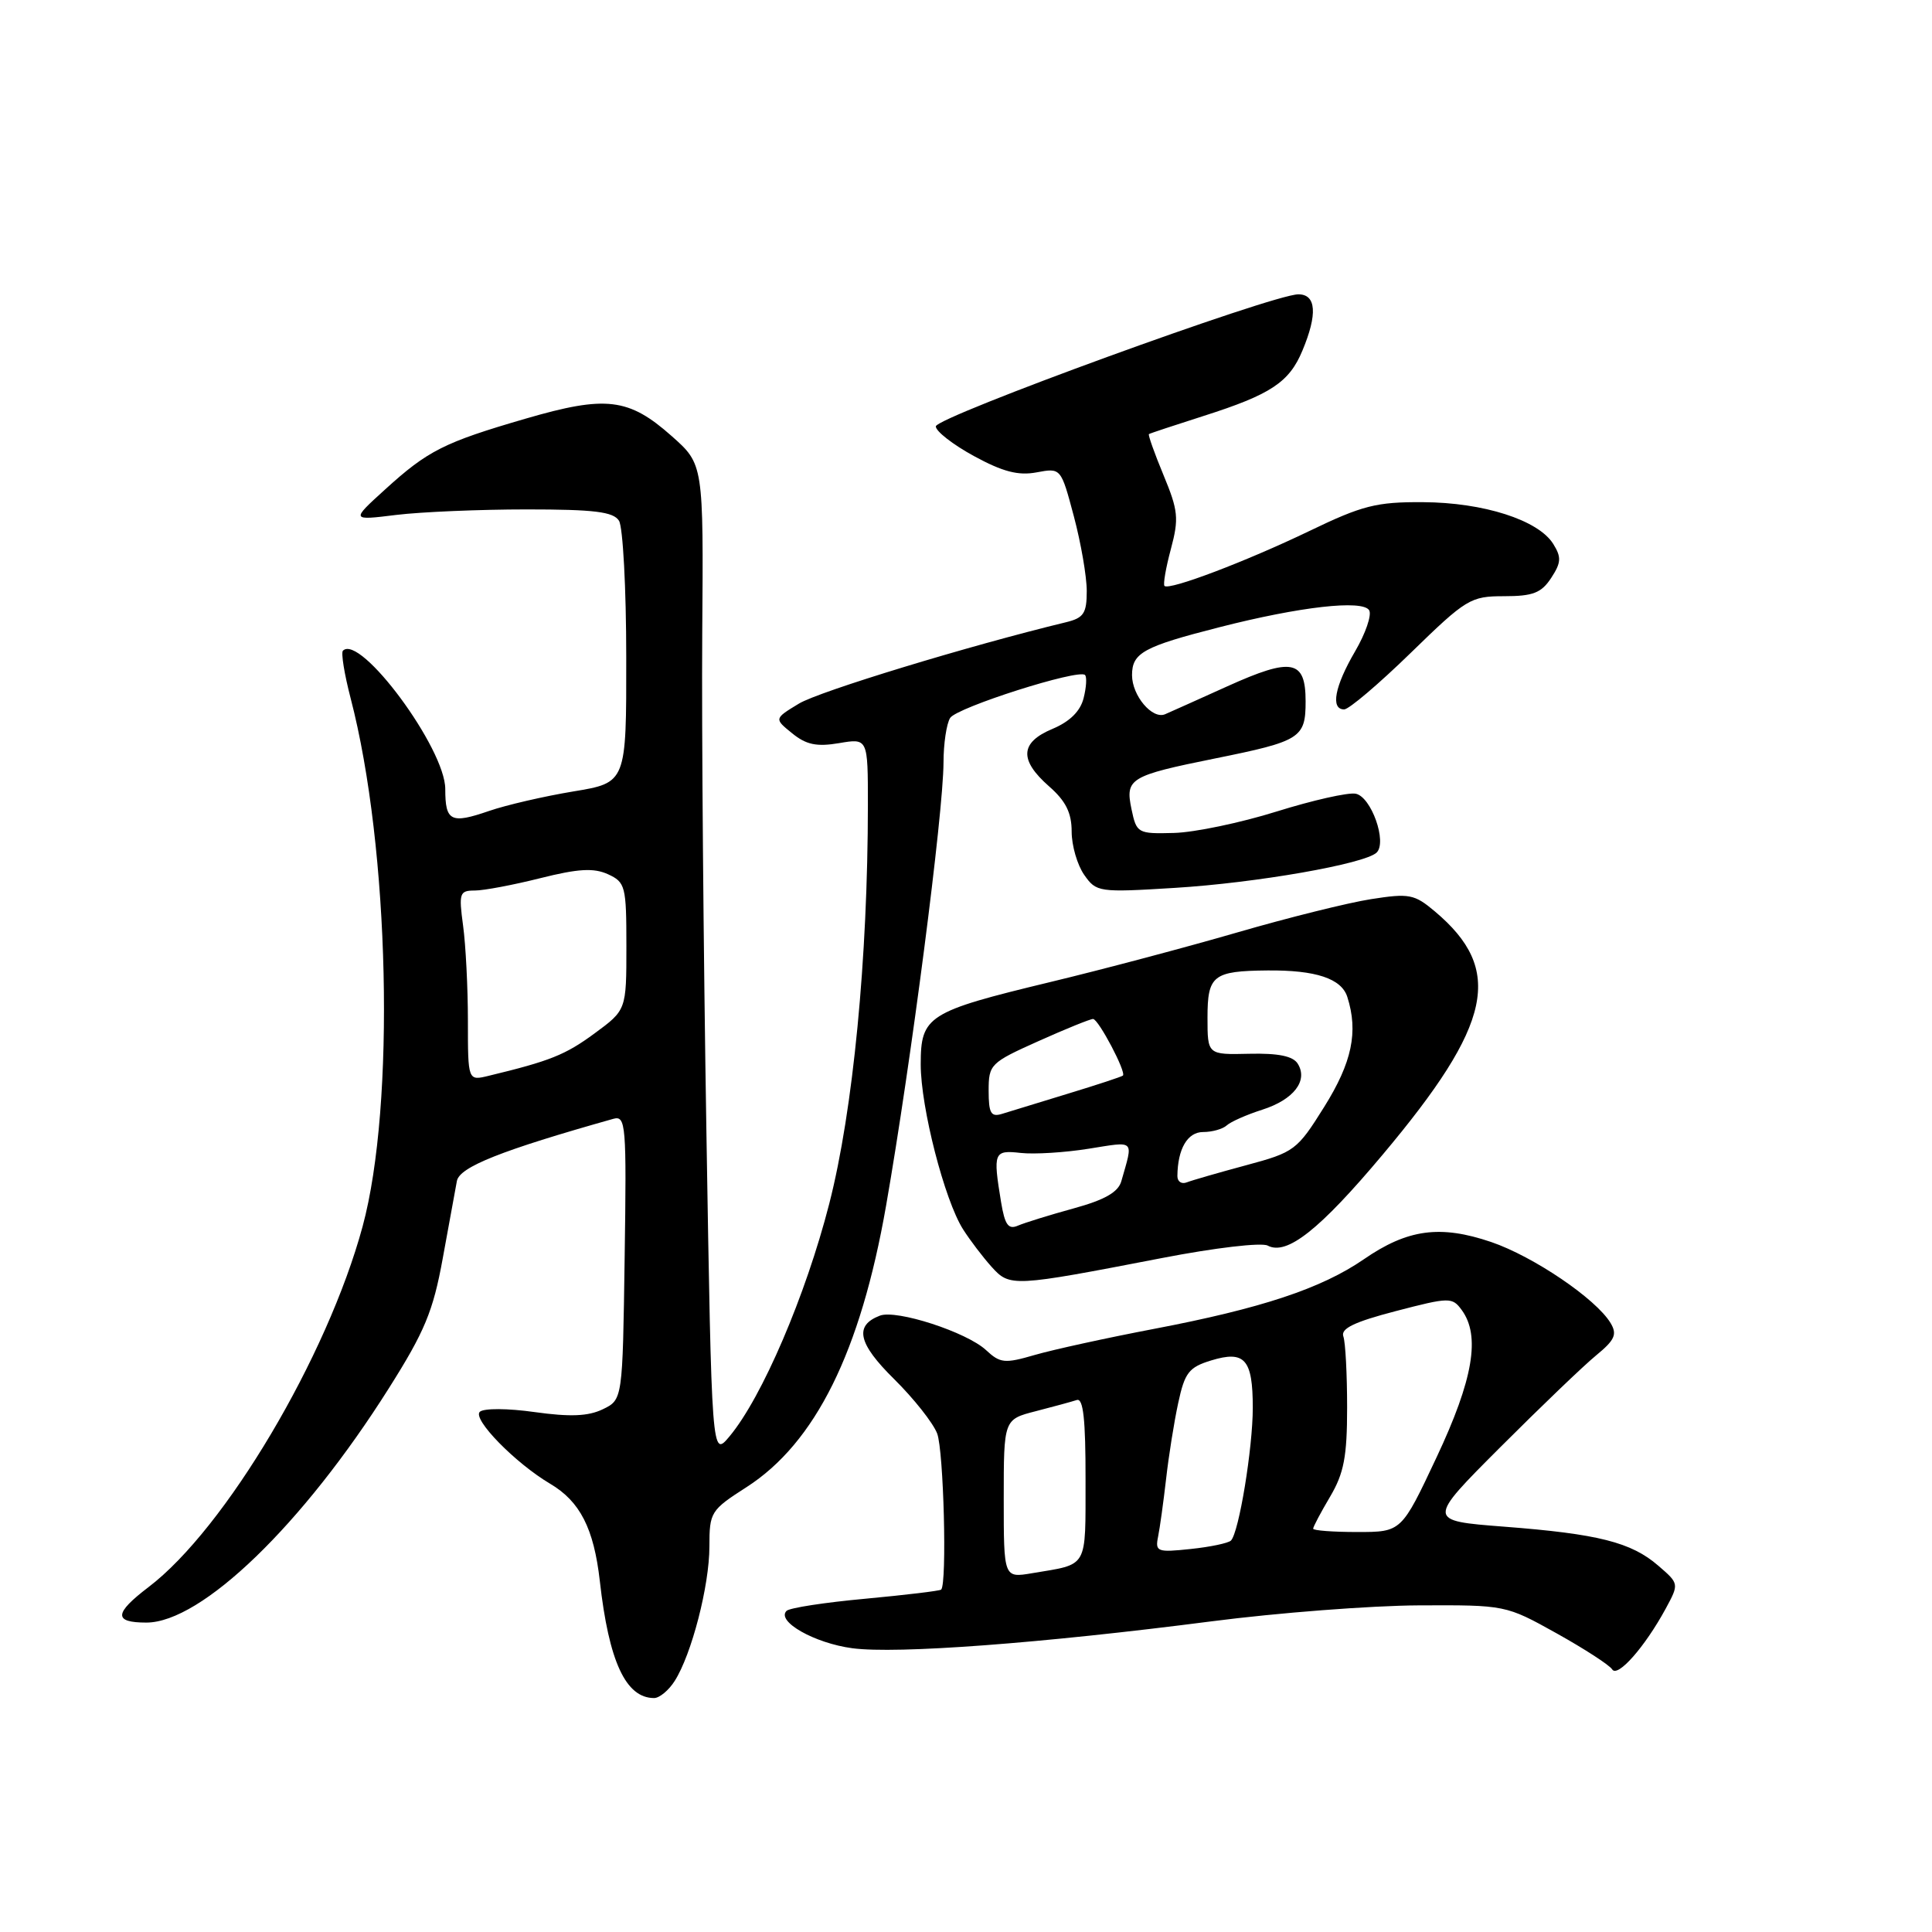 <?xml version="1.0" encoding="UTF-8" standalone="no"?>
<!DOCTYPE svg PUBLIC "-//W3C//DTD SVG 1.1//EN" "http://www.w3.org/Graphics/SVG/1.1/DTD/svg11.dtd" >
<svg xmlns="http://www.w3.org/2000/svg" xmlns:xlink="http://www.w3.org/1999/xlink" version="1.1" viewBox="0 0 256 256">
 <g >
 <path fill="currentColor"
d=" M 89.39 222.75 C 91.64 219.23 94.00 210.11 94.00 204.92 C 94.00 200.37 94.17 200.10 98.91 197.06 C 108.04 191.20 114.03 179.12 117.41 159.76 C 120.72 140.83 124.99 107.83 125.02 101.04 C 125.02 98.54 125.42 95.89 125.90 95.13 C 126.78 93.74 142.93 88.60 143.77 89.44 C 144.03 89.70 143.95 91.08 143.58 92.52 C 143.15 94.24 141.75 95.62 139.46 96.58 C 135.16 98.38 135.02 100.69 139.00 104.19 C 141.22 106.13 142.00 107.70 142.00 110.19 C 142.00 112.04 142.75 114.62 143.66 115.92 C 145.27 118.22 145.58 118.27 155.65 117.65 C 166.47 116.99 180.85 114.47 182.41 112.97 C 183.83 111.58 181.69 105.56 179.63 105.17 C 178.63 104.98 173.93 106.04 169.16 107.53 C 164.40 109.02 158.28 110.30 155.56 110.37 C 150.75 110.50 150.60 110.41 149.93 107.22 C 149.08 103.16 149.68 102.79 161.00 100.50 C 172.34 98.21 173.00 97.79 173.00 92.93 C 173.00 87.42 171.20 87.07 162.65 90.93 C 158.72 92.71 155.00 94.37 154.38 94.64 C 152.69 95.36 150.00 92.18 150.00 89.46 C 150.00 86.51 151.50 85.68 161.58 83.11 C 172.26 80.38 180.54 79.44 181.42 80.86 C 181.79 81.47 180.95 83.93 179.55 86.32 C 176.85 90.94 176.27 94.00 178.11 94.00 C 178.73 94.00 182.70 90.63 186.94 86.50 C 194.29 79.34 194.86 79.00 199.30 79.00 C 203.12 79.00 204.24 78.57 205.54 76.58 C 206.87 74.55 206.91 73.83 205.81 72.07 C 203.84 68.91 196.58 66.58 188.55 66.54 C 182.37 66.50 180.51 66.98 173.50 70.36 C 165.10 74.40 154.93 78.26 154.30 77.64 C 154.10 77.43 154.48 75.23 155.15 72.74 C 156.23 68.70 156.12 67.65 154.17 62.95 C 152.97 60.06 152.10 57.61 152.24 57.52 C 152.38 57.42 155.65 56.34 159.50 55.11 C 168.40 52.27 170.83 50.66 172.58 46.45 C 174.60 41.62 174.41 39.00 172.04 39.00 C 168.64 39.00 124.00 55.26 124.00 56.50 C 124.00 57.15 126.28 58.92 129.07 60.44 C 132.87 62.51 134.94 63.05 137.36 62.59 C 140.58 61.99 140.58 61.99 142.29 68.41 C 143.23 71.94 144.00 76.39 144.00 78.31 C 144.00 81.27 143.60 81.88 141.25 82.45 C 128.46 85.54 108.52 91.61 105.85 93.24 C 102.57 95.23 102.57 95.23 104.97 97.17 C 106.82 98.68 108.22 98.97 111.18 98.47 C 115.00 97.82 115.00 97.82 115.00 106.66 C 114.99 126.99 113.04 147.17 109.88 159.50 C 106.77 171.64 100.98 185.16 96.67 190.32 C 94.31 193.15 94.31 193.15 93.60 149.82 C 93.21 126.00 92.96 96.38 93.05 84.01 C 93.22 61.52 93.22 61.52 89.01 57.79 C 83.31 52.73 80.30 52.37 69.66 55.47 C 58.83 58.62 56.69 59.70 50.99 64.89 C 46.50 68.97 46.50 68.97 52.50 68.23 C 55.80 67.83 63.58 67.50 69.79 67.50 C 78.73 67.50 81.27 67.81 82.02 69.00 C 82.54 69.83 82.98 77.97 82.98 87.10 C 83.00 103.71 83.00 103.71 75.97 104.87 C 72.11 105.51 67.08 106.67 64.79 107.46 C 59.74 109.20 59.00 108.83 59.00 104.55 C 59.00 99.18 47.73 83.94 45.44 86.22 C 45.17 86.49 45.63 89.33 46.46 92.52 C 51.63 112.35 52.40 146.42 48.05 162.50 C 43.37 179.78 29.86 202.56 19.68 210.30 C 15.11 213.78 15.03 215.00 19.39 215.00 C 26.70 215.00 40.12 202.03 51.52 183.96 C 56.28 176.43 57.39 173.75 58.66 166.77 C 59.49 162.22 60.33 157.60 60.54 156.49 C 60.89 154.63 66.43 152.43 81.27 148.25 C 82.93 147.79 83.03 148.97 82.77 166.61 C 82.50 185.47 82.50 185.47 79.86 186.74 C 77.93 187.67 75.53 187.76 70.86 187.11 C 67.27 186.60 64.10 186.59 63.58 187.07 C 62.56 188.03 68.28 193.87 72.89 196.60 C 76.86 198.94 78.69 202.53 79.48 209.50 C 80.68 220.17 82.92 225.00 86.67 225.00 C 87.38 225.00 88.60 223.99 89.39 222.75 Z  M 220.70 213.18 C 222.50 209.85 222.50 209.85 219.73 207.46 C 216.15 204.36 211.78 203.25 199.28 202.29 C 189.07 201.50 189.07 201.50 198.78 191.78 C 204.13 186.43 209.85 180.94 211.50 179.59 C 213.98 177.55 214.31 176.81 213.41 175.31 C 211.48 172.10 203.18 166.48 197.58 164.57 C 190.83 162.28 186.51 162.86 180.70 166.87 C 175.07 170.74 167.13 173.37 152.93 176.08 C 146.64 177.28 139.52 178.84 137.11 179.54 C 133.13 180.70 132.53 180.64 130.66 178.90 C 128.09 176.51 118.78 173.49 116.59 174.33 C 113.16 175.64 113.69 178.02 118.48 182.74 C 121.07 185.30 123.64 188.54 124.18 189.95 C 125.04 192.22 125.50 209.84 124.71 210.63 C 124.53 210.80 120.01 211.34 114.66 211.84 C 109.31 212.33 104.61 213.05 104.22 213.45 C 102.83 214.84 107.93 217.73 112.94 218.40 C 118.83 219.18 137.88 217.76 160.50 214.84 C 169.30 213.70 181.68 212.75 188.00 212.72 C 199.47 212.67 199.52 212.67 206.25 216.42 C 209.96 218.49 213.28 220.64 213.62 221.20 C 214.33 222.34 217.94 218.25 220.70 213.18 Z  M 154.00 166.69 C 160.97 165.34 167.16 164.61 167.98 165.05 C 170.51 166.39 174.86 162.95 183.21 153.00 C 197.78 135.65 199.31 128.49 190.12 120.76 C 187.41 118.48 186.73 118.35 181.68 119.14 C 178.66 119.61 170.70 121.59 163.99 123.54 C 157.28 125.49 146.10 128.46 139.15 130.13 C 122.89 134.05 122.00 134.62 122.00 141.04 C 122.00 146.74 125.15 159.01 127.61 162.89 C 128.52 164.32 130.22 166.56 131.38 167.85 C 133.82 170.55 134.12 170.53 154.00 166.69 Z  M 62.00 135.25 C 62.00 130.87 61.71 125.19 61.36 122.64 C 60.78 118.34 60.89 118.00 62.91 118.00 C 64.11 118.00 68.02 117.26 71.60 116.36 C 76.62 115.10 78.67 114.98 80.56 115.84 C 82.87 116.90 83.00 117.42 83.00 125.39 C 83.00 133.83 83.00 133.83 78.77 136.94 C 74.91 139.78 72.88 140.59 64.75 142.55 C 62.00 143.22 62.00 143.22 62.00 135.25 Z  M 133.00 198.58 C 133.00 188.08 133.00 188.08 137.25 186.99 C 139.59 186.39 142.03 185.72 142.68 185.51 C 143.54 185.22 143.85 188.08 143.84 196.02 C 143.82 208.00 144.28 207.19 136.75 208.46 C 133.00 209.09 133.00 209.09 133.00 198.58 Z  M 153.45 203.63 C 153.69 202.46 154.16 199.03 154.51 196.00 C 154.85 192.97 155.57 188.43 156.12 185.90 C 156.98 181.89 157.53 181.17 160.47 180.27 C 164.94 178.90 166.00 180.10 166.00 186.53 C 166.00 191.88 164.17 203.04 163.11 204.13 C 162.77 204.47 160.37 204.98 157.76 205.25 C 153.35 205.72 153.05 205.61 153.45 203.63 Z  M 174.00 202.56 C 174.00 202.31 175.01 200.40 176.25 198.31 C 178.08 195.21 178.50 193.00 178.50 186.50 C 178.50 182.10 178.28 177.86 178.00 177.08 C 177.63 176.04 179.45 175.16 184.94 173.73 C 192.08 171.87 192.43 171.87 193.69 173.59 C 196.19 177.01 195.21 182.79 190.35 193.11 C 185.70 203.00 185.70 203.00 179.85 203.00 C 176.63 203.00 174.00 202.80 174.00 202.56 Z  M 132.65 159.30 C 131.56 152.68 131.68 152.37 135.25 152.77 C 137.04 152.97 141.10 152.72 144.27 152.21 C 150.50 151.22 150.18 150.91 148.58 156.52 C 148.17 157.97 146.38 158.99 142.26 160.12 C 139.09 160.99 135.78 162.02 134.89 162.40 C 133.61 162.96 133.15 162.31 132.65 159.30 Z  M 156.01 155.83 C 156.05 152.22 157.35 150.00 159.42 150.00 C 160.62 150.00 162.03 149.60 162.55 149.12 C 163.07 148.64 165.19 147.70 167.26 147.04 C 171.42 145.71 173.36 143.20 171.96 140.95 C 171.34 139.94 169.39 139.54 165.53 139.63 C 160.00 139.76 160.00 139.76 160.00 134.85 C 160.00 129.24 160.73 128.66 167.94 128.59 C 174.35 128.53 177.76 129.66 178.53 132.11 C 180.00 136.72 179.15 140.78 175.47 146.66 C 171.87 152.42 171.52 152.68 165.12 154.40 C 161.48 155.38 157.94 156.40 157.25 156.67 C 156.56 156.94 156.01 156.57 156.01 155.83 Z  M 131.00 144.53 C 131.00 141.04 131.23 140.81 137.59 137.96 C 141.22 136.33 144.48 135.01 144.84 135.02 C 145.56 135.05 149.27 142.08 148.79 142.52 C 148.63 142.67 145.35 143.75 141.50 144.92 C 137.65 146.10 133.71 147.30 132.75 147.60 C 131.31 148.04 131.00 147.50 131.00 144.53 Z "/>
</g>
</svg>